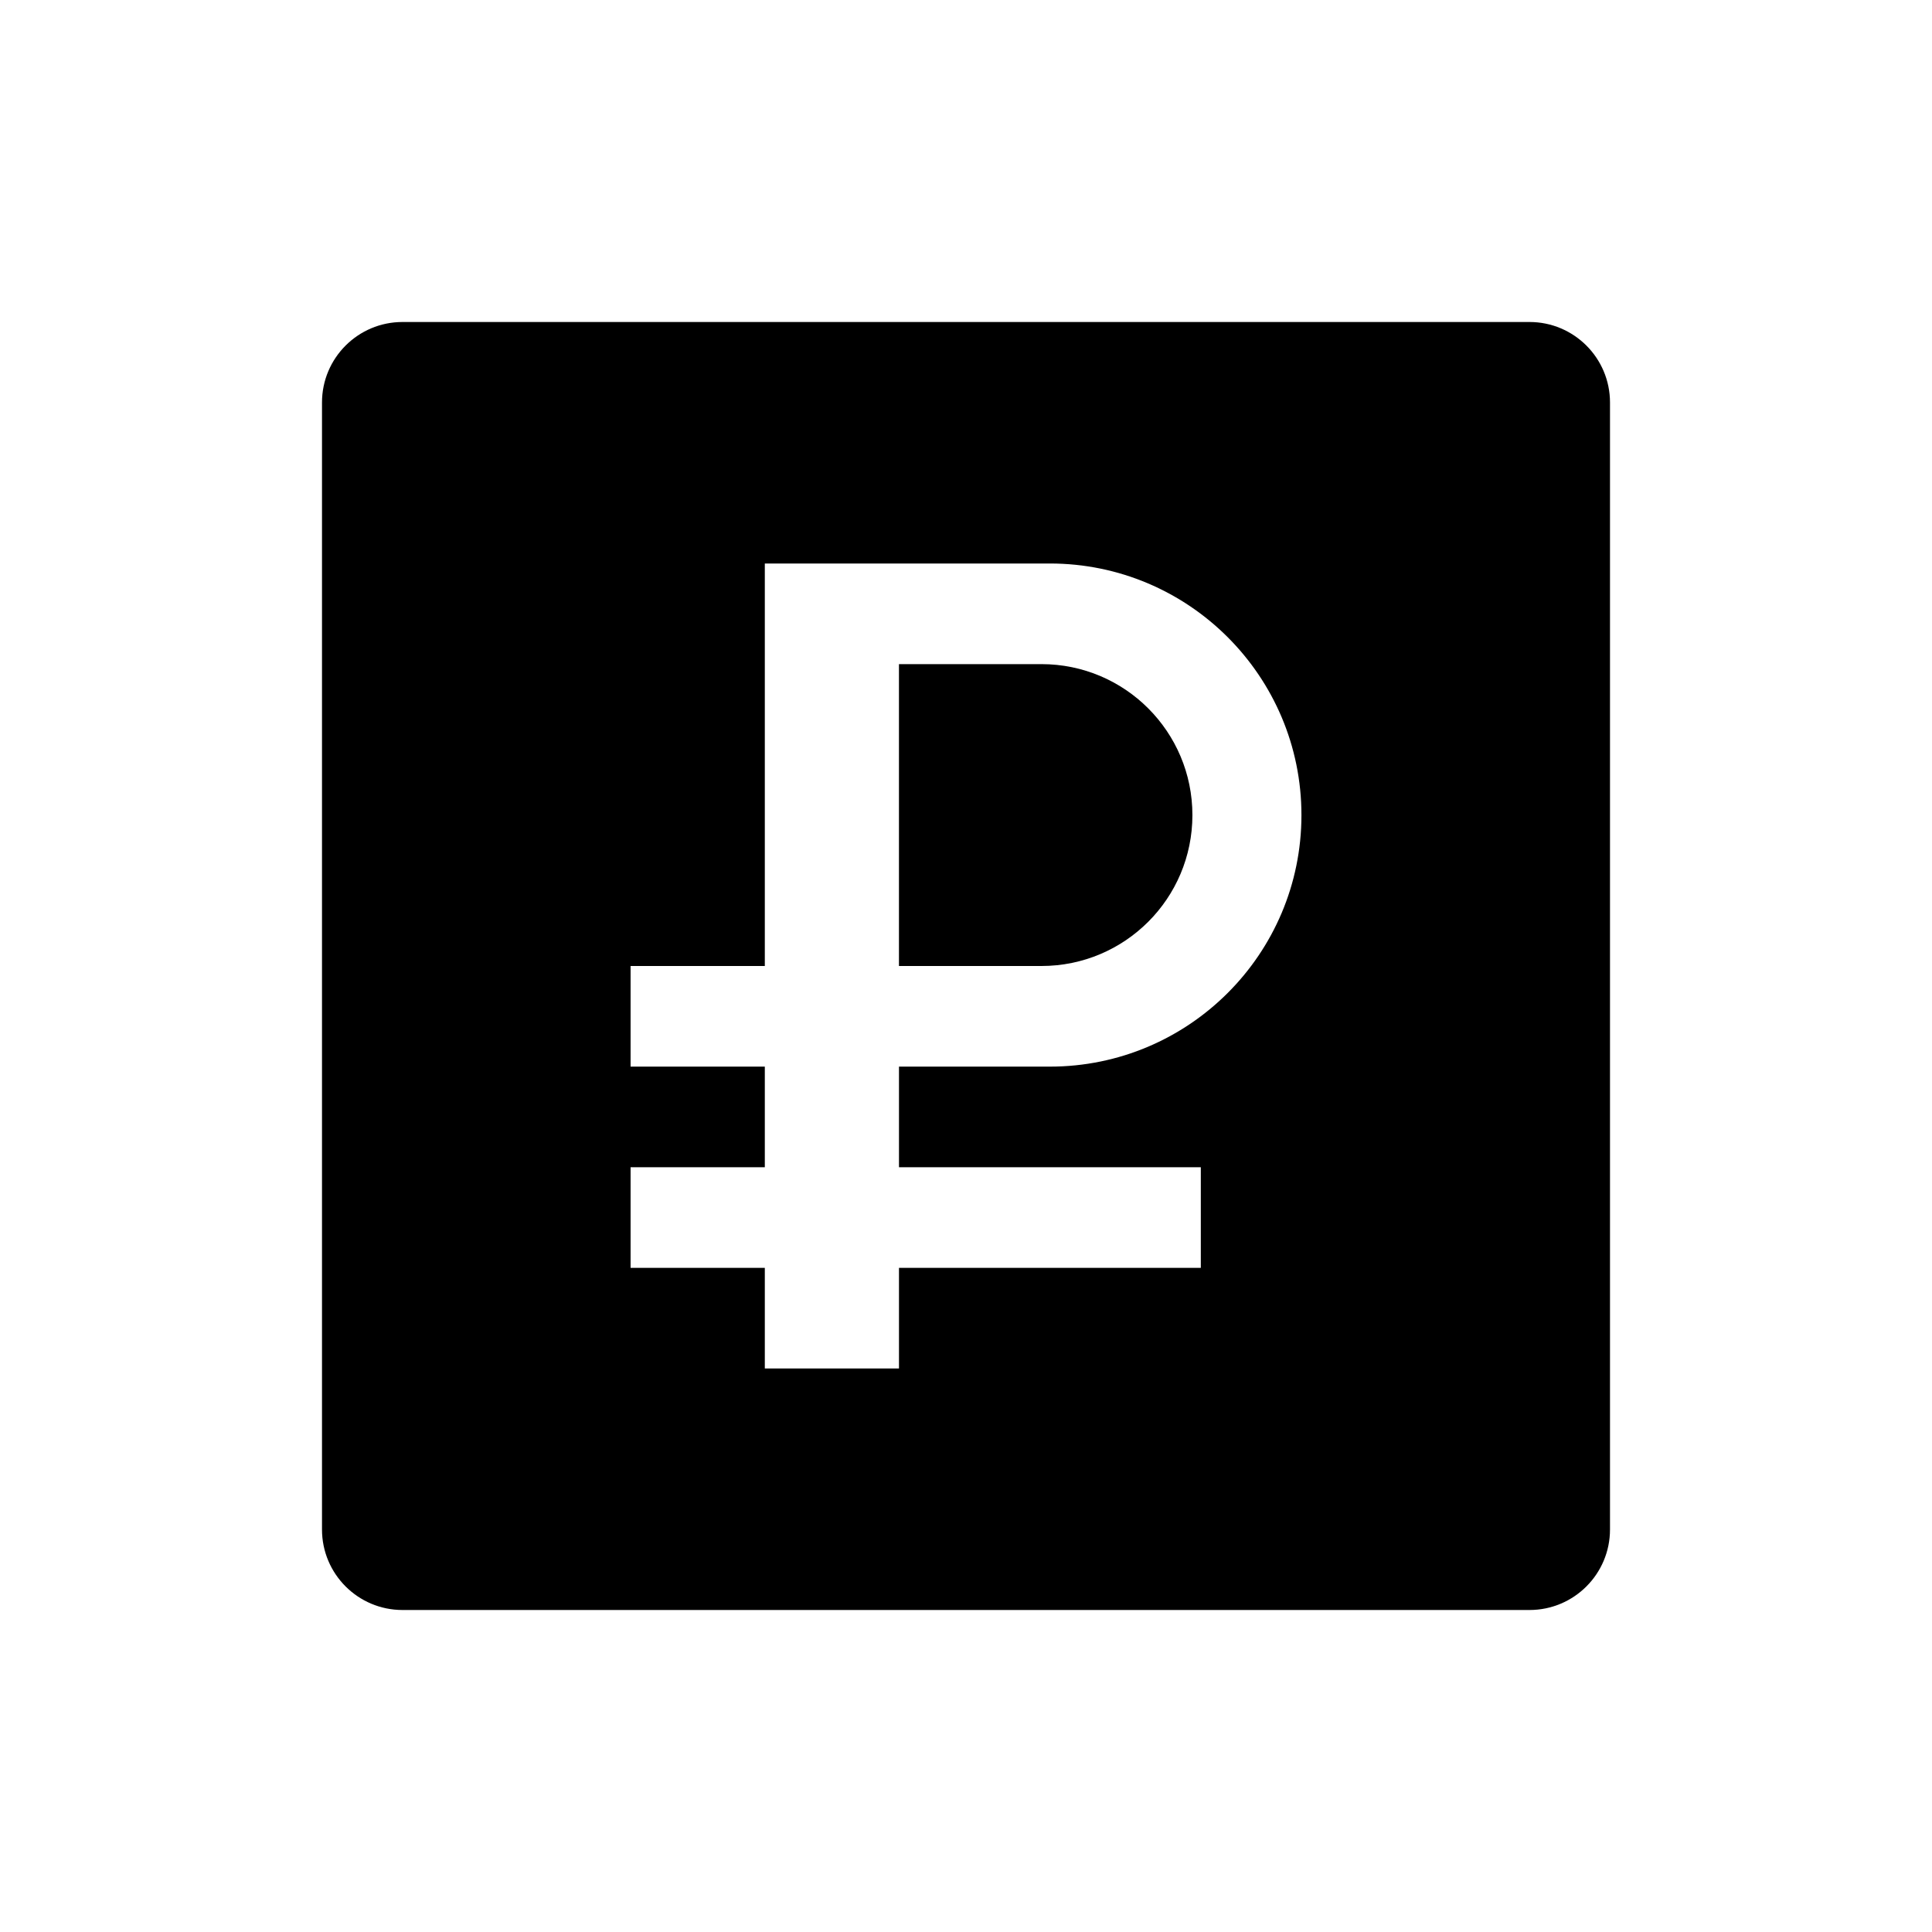 <svg xmlns="http://www.w3.org/2000/svg" viewBox="0 0 864 864"><path d="M684 144H180c-19.88 0-36 16.12-36 36v504c0 19.88 16.12 36 36 36h504c19.88 0 36-16.12 36-36V180c0-19.88-16.12-36-36-36M469.49 477h-67.46v45h134.98v45H402.03v45h-60v-45H282v-45h60.03v-45H282v-45h60.03V252H469.5c62.13 0 112.51 50.43 112.51 112.52S531.63 477 469.5 477Z"/><path d="M465.73 297h-63.71v135h63.71c37.3 0 67.52-30.18 67.52-67.48S503.04 297 465.73 297"/></svg>